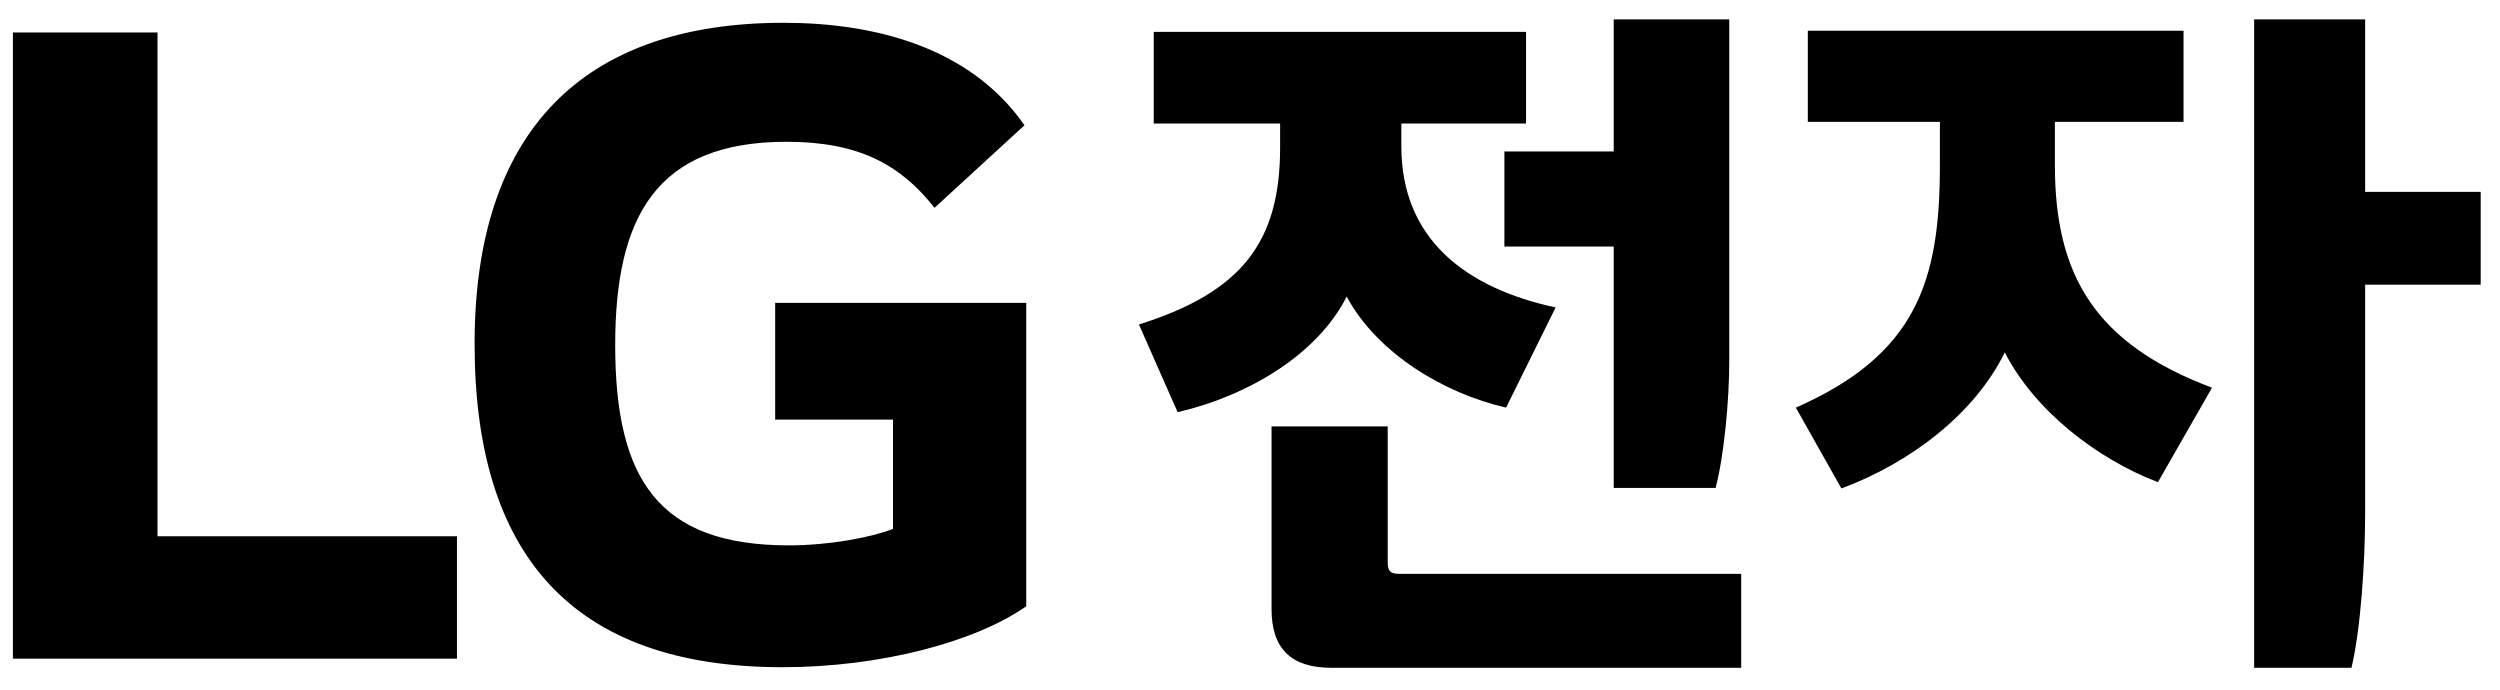 <svg xmlns="http://www.w3.org/2000/svg" width="87" height="24" viewBox="0 0 87 24">
    <g fill="none" fill-rule="evenodd">
        <g fill="#000" fill-rule="nonzero">
            <g>
                <g>
                    <g>
                        <g>
                            <path d="M40.15 1.11V4.3h4.398v.832c0 3.288-1.328 5.032-4.913 6.16l1.347 3.052c2.476-.575 4.873-2.021 5.883-4.022 1.07 1.981 3.388 3.368 5.547 3.863l1.724-3.486c-3.13-.674-5.369-2.378-5.369-5.607V4.3h4.339V1.11H40.15zM60.198.674h-4.041V5.27h-3.804V8.58h3.804v8.4h3.546c.297-1.13.475-3.051.475-4.418V.674h.02zm.416 19.296H48.708c-.317 0-.416-.08-.416-.416v-4.715H44.25v6.36c0 1.386.694 2.04 2.08 2.04h14.264v-3.27h.02zm2.298-18.9v3.17h4.596v1.526c0 4.041-.832 6.577-5.012 8.42l1.585 2.812c2.397-.891 4.636-2.595 5.685-4.734 1.05 2.04 3.21 3.704 5.33 4.516l1.882-3.288c-4.062-1.526-5.468-3.903-5.468-7.746V4.24h4.477V1.07H62.912zm23.416 5.607h-4.021V.674h-3.863V23.24h3.387c.317-1.328.476-3.626.476-5.409V9.906h4.021V6.677zM6.67 22.922L15.902 22.922 15.902 18.662 5.481 18.662 5.481 1.13.449 1.13.449 22.922zM26.976 14.601h4.1v3.804c-.752.297-2.218.574-3.625.574-4.537 0-6.042-2.298-6.042-6.973 0-4.457 1.426-7.072 5.963-7.072 2.516 0 3.962.792 5.15 2.298l3.13-2.873c-1.901-2.734-5.25-3.566-8.38-3.566-7.052 0-10.756 3.843-10.756 11.173 0 7.29 3.348 11.253 10.717 11.253 3.388 0 6.696-.872 8.48-2.12V10.54h-8.737v4.061z" transform="translate(-661 -881) translate(621 124) translate(0 128) translate(40 629)"/>
                        </g>
                    </g>
                </g>
            </g>
        </g>
    </g>
</svg>
